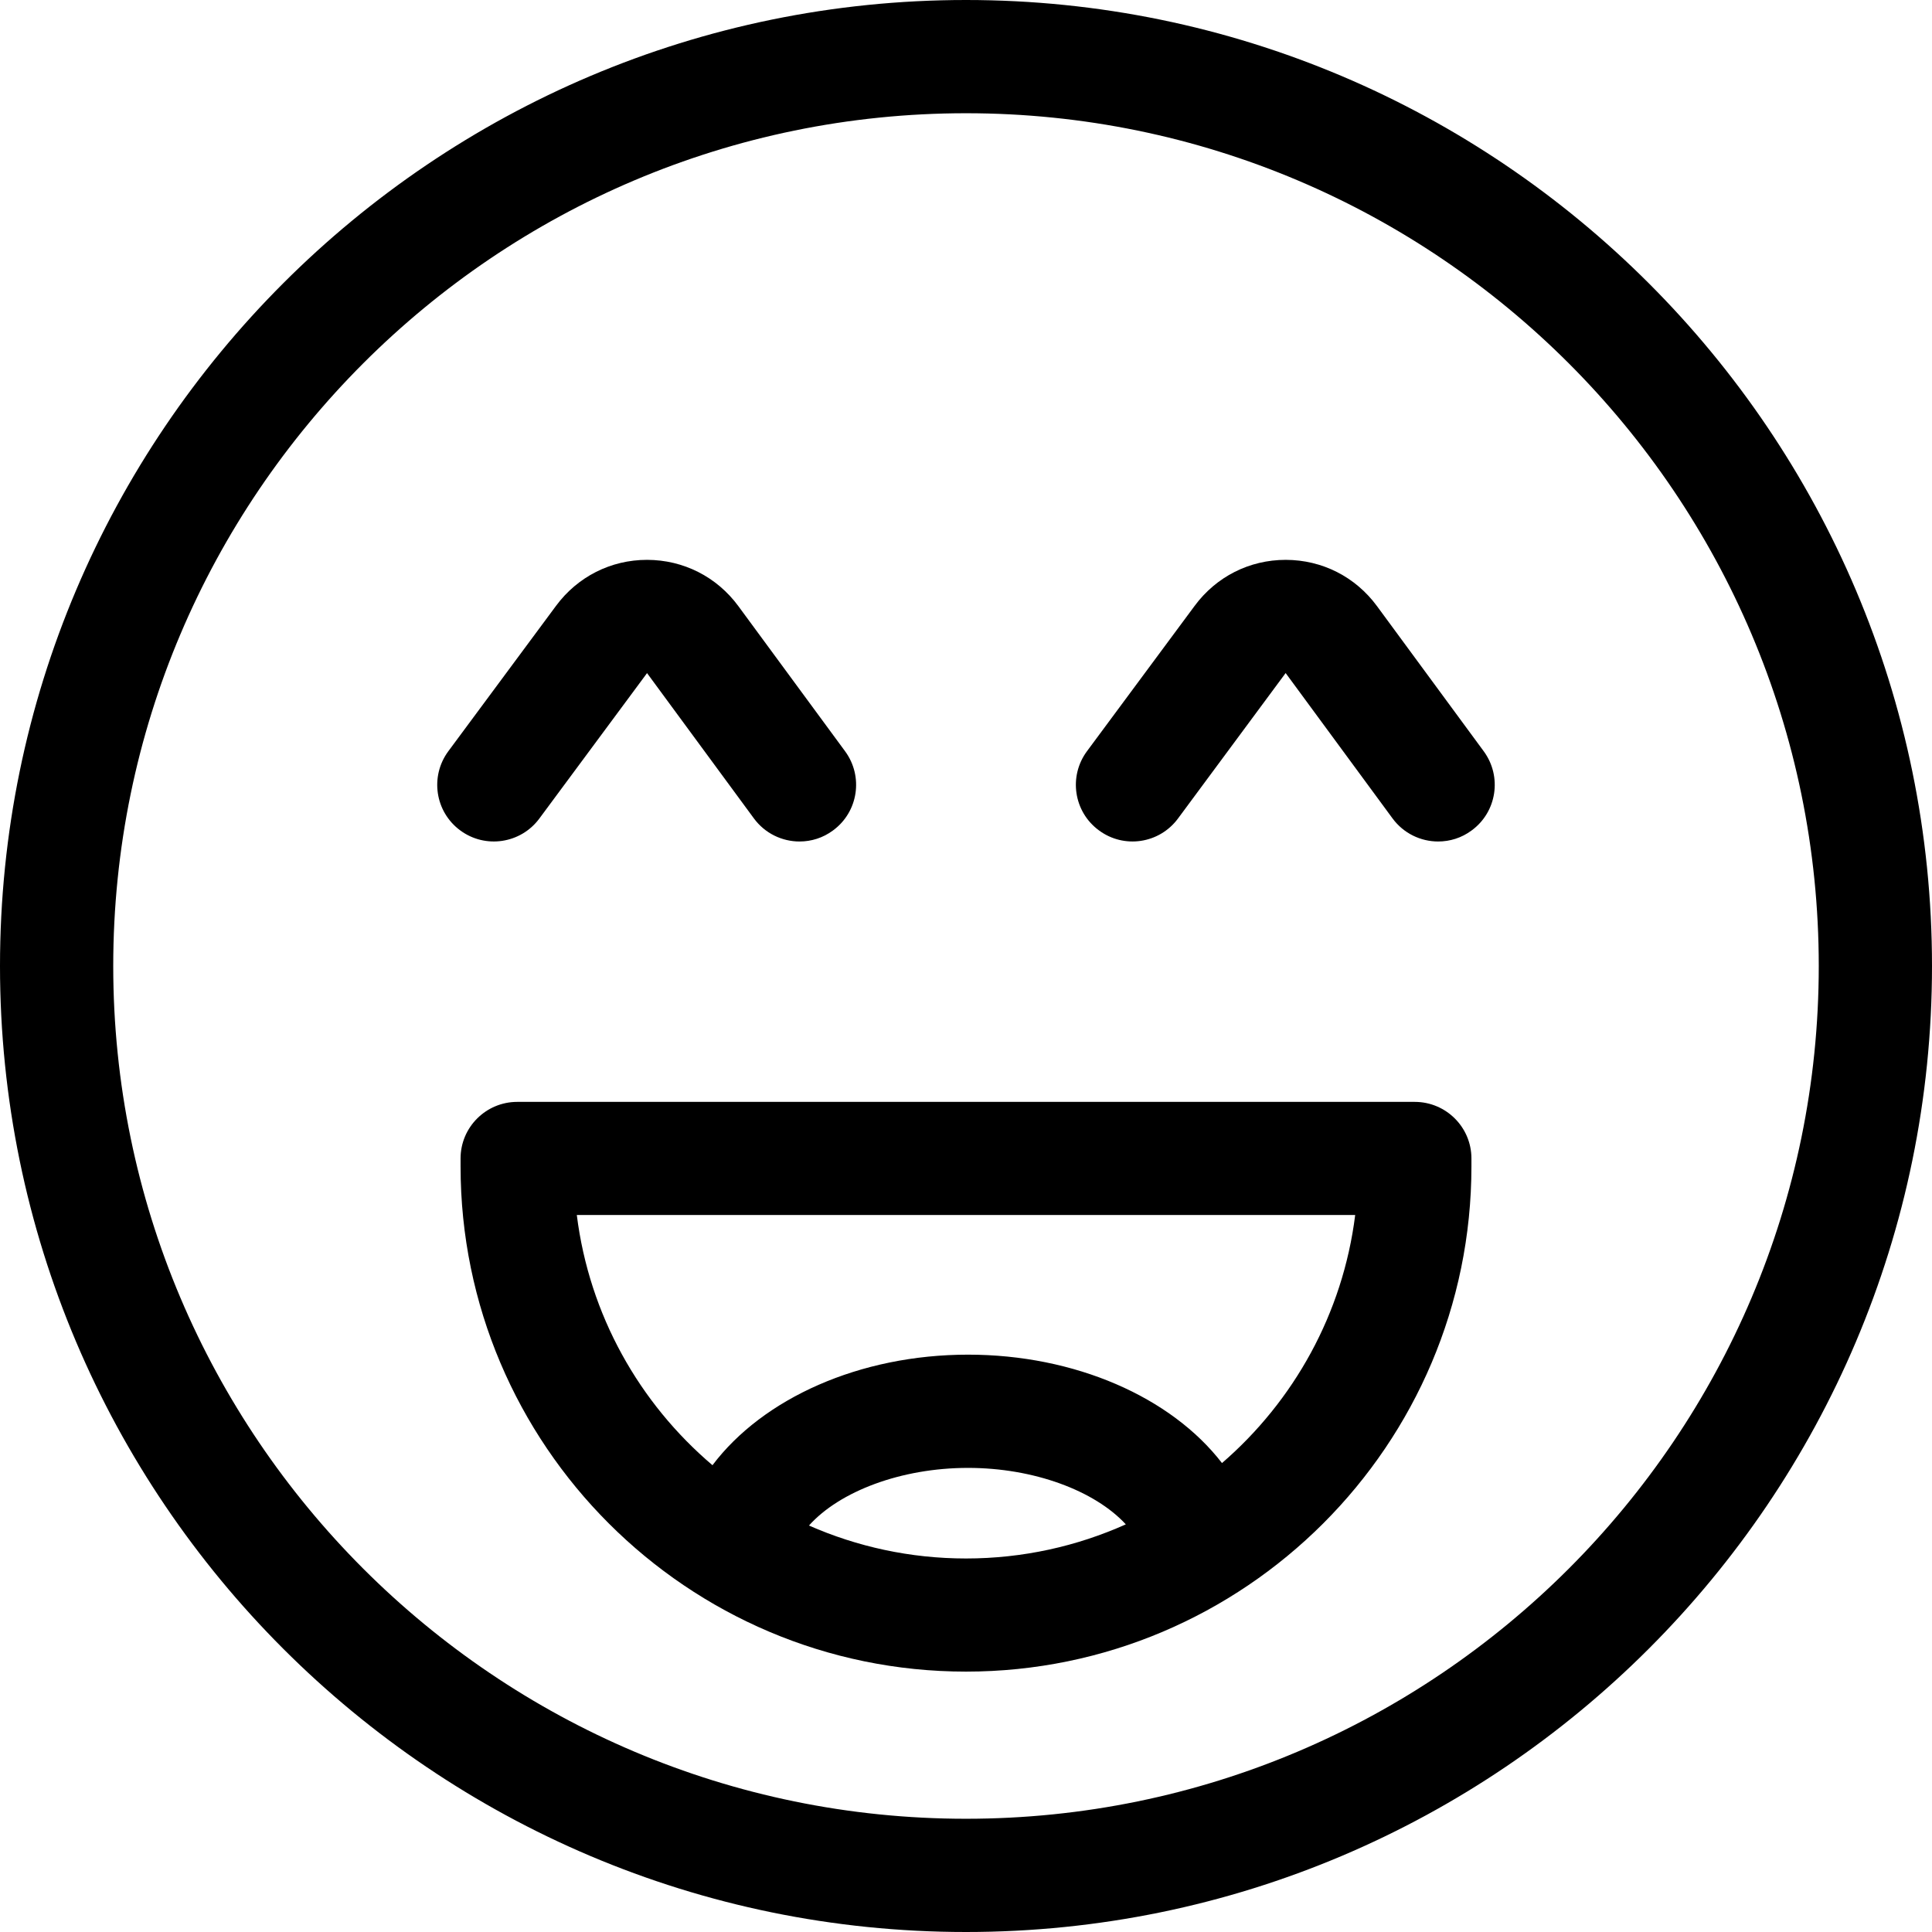 <svg width="18" height="18" viewBox="0 0 18 18" fill="none" xmlns="http://www.w3.org/2000/svg">
<path d="M9 0C13.963 0 18 4.037 18 9C18 13.963 13.963 18 9 18C4.037 18 0 13.963 0 9C0 4.037 4.037 0 9 0ZM9 16.945C13.381 16.945 16.945 13.381 16.945 9C16.945 4.619 13.381 1.055 9 1.055C4.619 1.055 1.055 4.619 1.055 9C1.055 13.381 4.619 16.945 9 16.945Z" fill="black"/>
<path d="M4.819 10.266H13.181C13.472 10.266 13.709 10.502 13.709 10.793V10.866C13.709 13.462 11.596 15.574 9 15.574C6.404 15.574 4.291 13.462 4.291 10.866V10.793C4.291 10.502 4.528 10.266 4.819 10.266ZM10.489 14.202C10.198 13.887 9.63 13.676 9.019 13.676C8.397 13.676 7.823 13.894 7.537 14.213C7.985 14.41 8.48 14.52 9 14.52C9.53 14.52 10.034 14.406 10.489 14.202ZM6.638 13.651C7.109 13.027 8.011 12.621 9.019 12.621C10.014 12.621 10.91 13.015 11.385 13.631C12.053 13.054 12.511 12.24 12.626 11.32H5.374C5.49 12.251 5.957 13.073 6.638 13.651Z" fill="black"/>
<path d="M12.974 7.625L11.979 6.272L11.979 6.271L11.977 6.272L10.975 7.626C10.802 7.86 10.472 7.91 10.238 7.736C10.003 7.563 9.954 7.233 10.127 6.999L11.13 5.645C11.332 5.372 11.641 5.216 11.979 5.216H11.98C12.319 5.217 12.628 5.374 12.829 5.647L13.824 7C13.996 7.235 13.946 7.565 13.711 7.737C13.617 7.807 13.508 7.84 13.399 7.84C13.237 7.84 13.077 7.765 12.974 7.625Z" fill="black"/>
<path d="M5.18 5.645C5.381 5.373 5.691 5.216 6.028 5.216H6.03C6.368 5.217 6.678 5.374 6.879 5.647L7.874 7C8.046 7.235 7.996 7.565 7.761 7.737C7.667 7.807 7.558 7.84 7.449 7.84C7.287 7.84 7.127 7.765 7.024 7.625L6.029 6.272L6.028 6.271L6.027 6.273L5.025 7.626C4.852 7.86 4.521 7.91 4.287 7.736C4.053 7.563 4.004 7.233 4.177 6.999L5.18 5.645Z" fill="black"/>
</svg>
